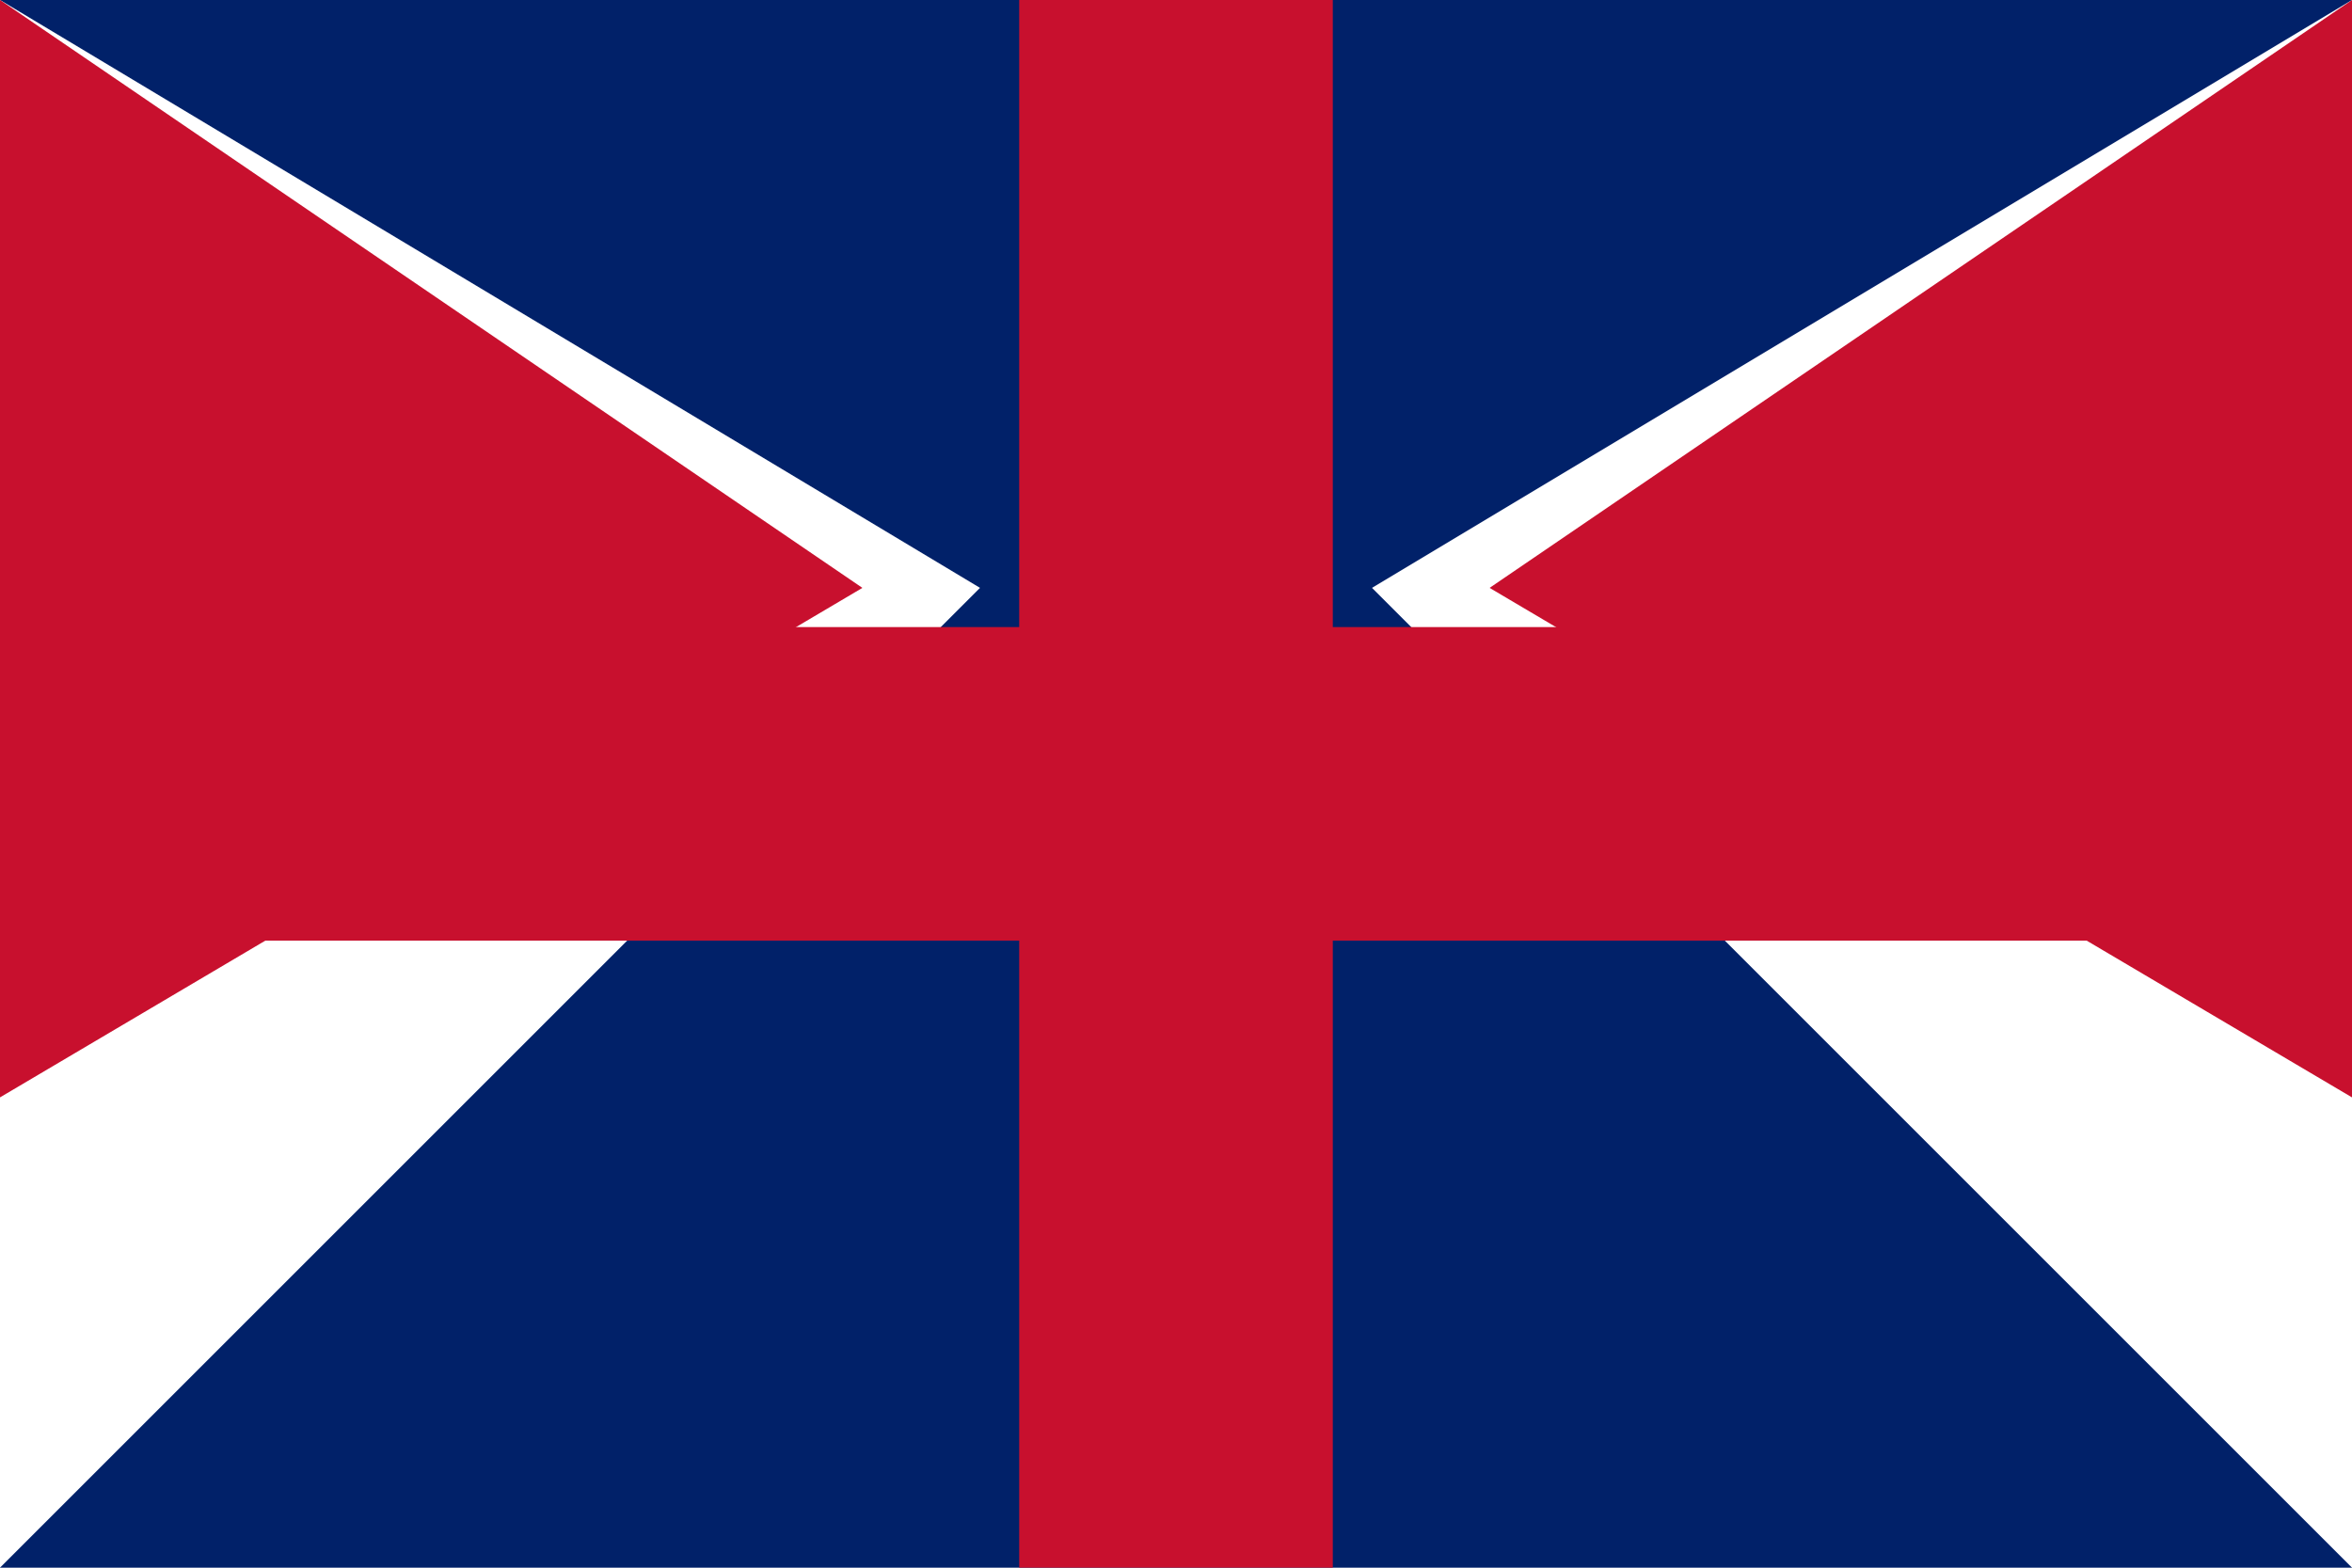 <svg xmlns="http://www.w3.org/2000/svg" viewBox="0 0 60 40" width="60" height="40" role="img" aria-labelledby="title">
  <title id="title">Union Jack</title>
  <rect width="60" height="40" fill="#012169"/>
  <g fill="#fff">
    <polygon points="0,0 25,15 0,40"/>
    <polygon points="60,0 35,15 60,40"/>
  </g>
  <g fill="#C8102E">
    <polygon points="0,0 22,15 0,28"/>
    <polygon points="60,0 38,15 60,28"/>
    <rect x="26" y="0" width="8" height="40"/>
    <rect x="0" y="16" width="60" height="8"/>
  </g>
</svg>

